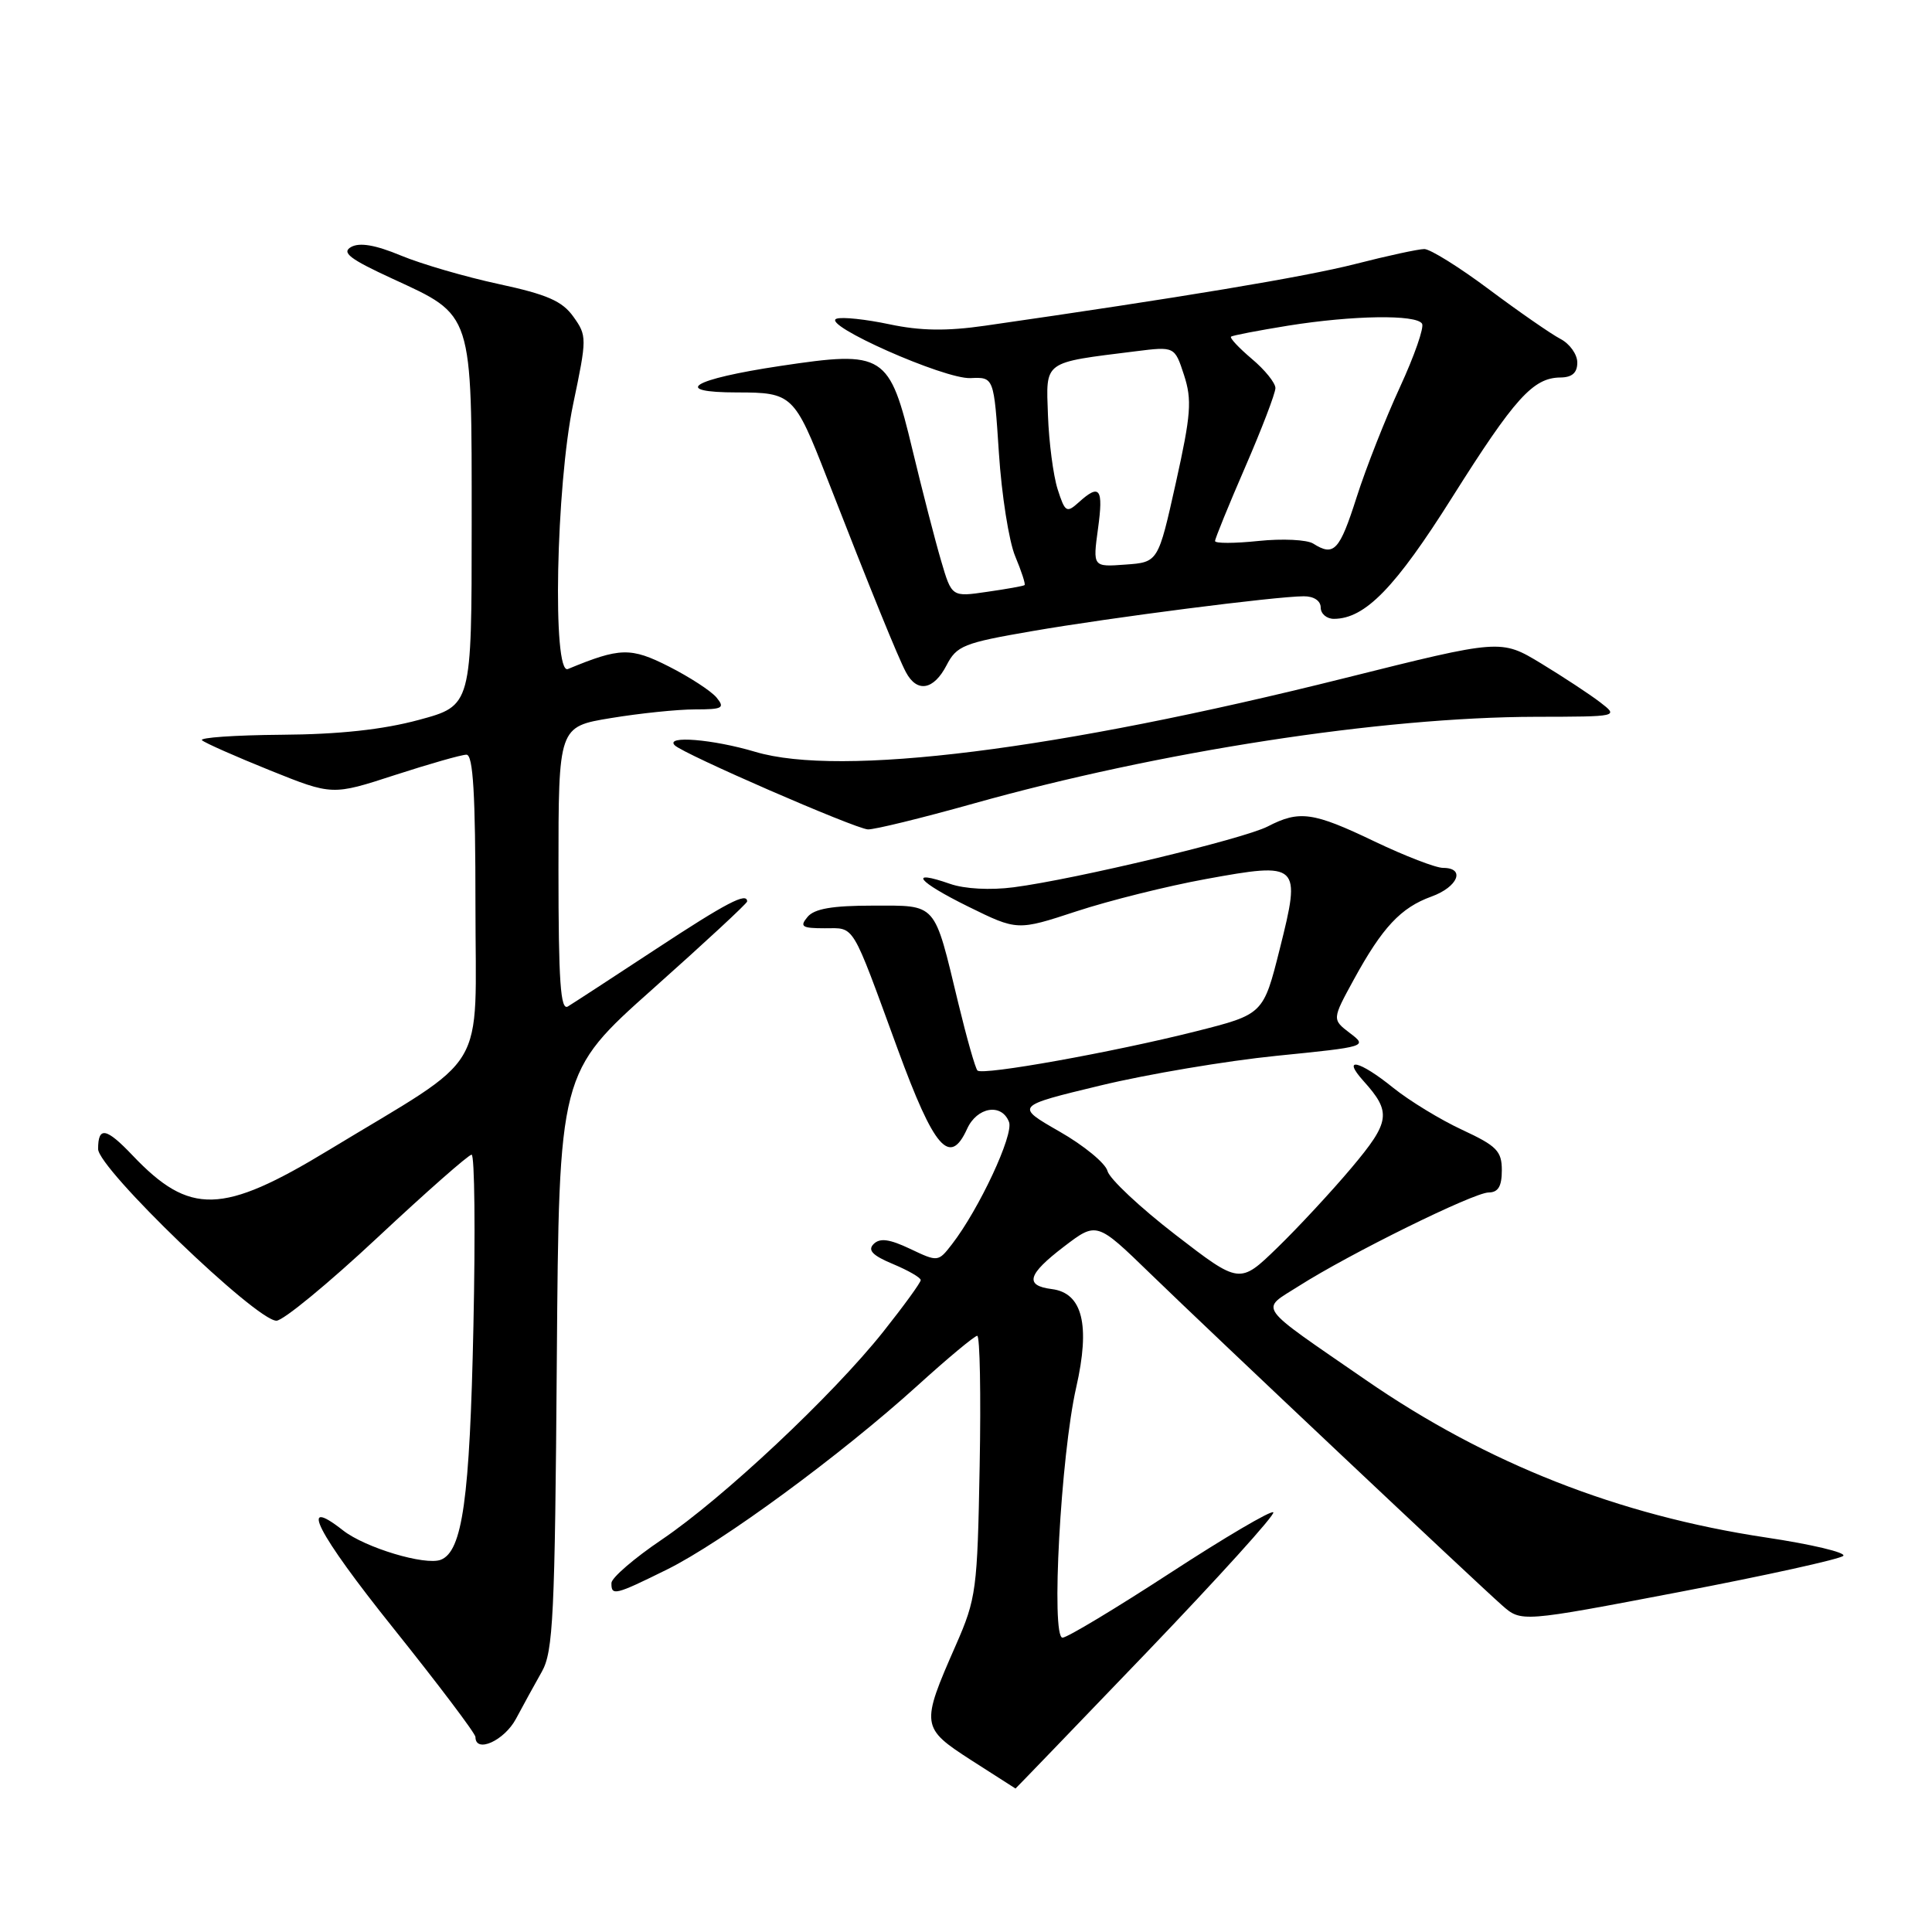 <?xml version="1.0" encoding="UTF-8" standalone="no"?>
<!DOCTYPE svg PUBLIC "-//W3C//DTD SVG 1.1//EN" "http://www.w3.org/Graphics/SVG/1.1/DTD/svg11.dtd" >
<svg xmlns="http://www.w3.org/2000/svg" xmlns:xlink="http://www.w3.org/1999/xlink" version="1.1" viewBox="0 0 256 256">
 <g >
 <path fill="currentColor"
d=" M 151.93 218.96 C 161.45 209.03 169.01 200.68 168.72 200.39 C 168.43 200.10 162.28 203.72 155.05 208.43 C 147.81 213.14 141.40 217.00 140.79 217.00 C 139.24 217.00 140.56 192.82 142.60 183.85 C 144.49 175.56 143.44 171.32 139.37 170.81 C 135.73 170.35 136.15 168.87 140.97 165.19 C 145.32 161.87 145.32 161.87 152.41 168.75 C 160.77 176.86 195.41 209.51 199.05 212.73 C 201.58 214.95 201.58 214.95 222.52 210.95 C 234.03 208.75 243.81 206.59 244.24 206.16 C 244.67 205.73 240.05 204.63 233.97 203.72 C 214.44 200.78 197.01 193.92 181.00 182.87 C 166.22 172.67 166.95 173.69 172.08 170.42 C 178.80 166.14 195.27 158.02 197.25 158.01 C 198.52 158.00 199.00 157.19 199.00 155.07 C 199.00 152.52 198.33 151.84 193.75 149.71 C 190.86 148.37 186.75 145.86 184.61 144.14 C 180.11 140.50 177.72 139.96 180.68 143.25 C 184.40 147.38 184.22 148.63 179.08 154.74 C 176.41 157.91 171.98 162.68 169.24 165.34 C 164.26 170.17 164.26 170.17 155.75 163.61 C 151.07 160.00 147.02 156.20 146.75 155.17 C 146.49 154.14 143.62 151.78 140.38 149.93 C 134.50 146.56 134.50 146.56 145.79 143.84 C 151.99 142.34 162.51 140.57 169.16 139.90 C 181.12 138.70 181.22 138.67 178.87 136.89 C 176.50 135.08 176.50 135.08 179.39 129.79 C 183.17 122.88 185.61 120.27 189.67 118.80 C 193.19 117.53 194.22 115.00 191.22 115.00 C 190.24 115.00 186.16 113.42 182.14 111.50 C 173.98 107.59 172.18 107.34 167.98 109.51 C 164.76 111.17 142.48 116.51 134.31 117.57 C 131.23 117.97 127.82 117.79 125.90 117.12 C 120.23 115.14 121.55 116.80 128.28 120.12 C 134.80 123.33 134.80 123.33 142.65 120.75 C 146.97 119.33 154.67 117.41 159.77 116.48 C 172.21 114.21 172.42 114.41 169.58 125.72 C 167.40 134.40 167.40 134.40 158.45 136.66 C 147.50 139.42 130.19 142.53 129.52 141.85 C 129.24 141.58 128.10 137.56 126.98 132.93 C 123.72 119.41 124.24 120.00 115.64 120.00 C 110.29 120.00 107.90 120.41 107.00 121.50 C 105.93 122.78 106.26 123.00 109.27 123.00 C 113.33 123.00 112.72 122.00 118.94 138.99 C 123.79 152.23 125.86 154.61 128.15 149.57 C 129.47 146.67 132.73 146.14 133.70 148.67 C 134.35 150.34 129.74 160.21 126.14 164.87 C 124.32 167.22 124.28 167.23 120.60 165.48 C 117.86 164.18 116.59 164.01 115.76 164.84 C 114.94 165.66 115.61 166.36 118.32 167.49 C 120.35 168.34 122.00 169.29 122.00 169.62 C 122.00 169.95 119.76 173.03 117.02 176.48 C 110.30 184.92 95.84 198.49 87.70 204.00 C 84.04 206.47 81.04 209.06 81.02 209.75 C 80.99 211.50 81.48 211.38 88.38 207.97 C 95.66 204.37 111.39 192.82 121.56 183.61 C 125.57 179.97 129.14 177.00 129.49 177.00 C 129.84 177.00 129.99 184.76 129.81 194.25 C 129.51 210.69 129.37 211.80 126.65 218.00 C 121.98 228.62 122.03 228.93 128.70 233.24 C 131.89 235.29 134.53 236.98 134.56 236.99 C 134.59 236.99 142.41 228.88 151.93 218.96 Z  M 68.37 227.75 C 69.32 225.96 70.87 223.15 71.80 221.50 C 73.30 218.85 73.53 214.07 73.78 180.31 C 74.07 142.11 74.07 142.11 86.53 131.01 C 93.39 124.90 99.00 119.70 99.00 119.45 C 99.00 118.18 96.28 119.60 86.85 125.80 C 81.16 129.54 75.94 132.94 75.25 133.36 C 74.27 133.96 74.00 130.07 74.00 115.21 C 74.00 96.29 74.00 96.29 80.94 95.15 C 84.76 94.52 89.77 94.00 92.07 94.00 C 95.76 94.00 96.09 93.82 94.94 92.42 C 94.21 91.55 91.38 89.71 88.64 88.32 C 83.57 85.75 82.15 85.79 75.25 88.65 C 73.17 89.51 73.67 64.43 75.95 53.53 C 77.78 44.80 77.78 44.49 75.98 41.97 C 74.50 39.89 72.50 39.02 66.10 37.64 C 61.68 36.69 55.84 34.99 53.12 33.86 C 49.73 32.45 47.65 32.10 46.52 32.73 C 45.22 33.46 46.34 34.32 51.98 36.92 C 62.74 41.88 62.50 41.13 62.50 69.45 C 62.50 93.50 62.50 93.50 55.50 95.39 C 50.73 96.68 44.93 97.31 37.27 97.36 C 31.10 97.41 26.37 97.74 26.77 98.09 C 27.17 98.45 31.22 100.24 35.76 102.07 C 44.03 105.40 44.03 105.40 52.32 102.70 C 56.89 101.22 61.15 100.00 61.81 100.00 C 62.69 100.00 63.00 105.19 63.00 119.95 C 63.00 142.77 65.04 139.37 43.53 152.41 C 29.45 160.95 25.15 161.07 17.56 153.09 C 14.07 149.42 13.00 149.22 13.00 152.25 C 13.01 154.85 33.94 175.00 36.63 175.00 C 37.52 175.00 43.53 170.05 50.00 164.00 C 56.47 157.95 62.09 153.00 62.49 153.00 C 62.89 153.00 63.00 163.24 62.73 175.75 C 62.25 198.61 61.28 205.57 58.40 206.68 C 56.33 207.47 48.38 205.08 45.46 202.79 C 39.40 198.03 42.02 203.13 52.07 215.68 C 58.08 223.19 63.00 229.70 63.00 230.16 C 63.00 232.37 66.82 230.65 68.37 227.75 Z  M 128.94 106.49 C 153.63 99.56 183.05 95.02 203.49 94.98 C 214.50 94.96 214.50 94.96 212.02 93.05 C 210.65 92.00 207.14 89.69 204.21 87.91 C 198.87 84.68 198.87 84.68 178.19 89.85 C 140.02 99.40 111.35 102.99 100.07 99.62 C 94.46 97.95 88.11 97.43 89.40 98.75 C 90.50 99.89 113.28 109.80 115.00 109.90 C 115.83 109.94 122.10 108.41 128.94 106.49 Z  M 125.42 88.16 C 126.76 85.56 127.69 85.19 136.69 83.64 C 147.20 81.82 169.05 79.02 172.75 79.01 C 174.09 79.00 175.00 79.61 175.00 80.50 C 175.00 81.33 175.79 82.00 176.75 82.00 C 180.88 81.99 184.88 77.88 192.44 65.87 C 200.71 52.75 203.14 50.06 206.75 50.02 C 208.31 50.01 209.00 49.40 209.00 48.04 C 209.00 46.95 207.99 45.54 206.75 44.90 C 205.51 44.25 201.27 41.31 197.32 38.36 C 193.38 35.41 189.51 33.00 188.73 33.00 C 187.96 33.00 183.84 33.89 179.59 34.98 C 172.90 36.69 156.45 39.43 130.51 43.16 C 125.44 43.89 121.96 43.84 117.86 42.97 C 114.74 42.31 111.59 41.97 110.85 42.23 C 108.69 42.96 125.15 50.27 128.60 50.10 C 131.70 49.96 131.70 49.96 132.36 60.03 C 132.72 65.57 133.69 71.73 134.52 73.71 C 135.35 75.69 135.91 77.41 135.76 77.53 C 135.62 77.65 133.39 78.05 130.80 78.42 C 126.11 79.11 126.11 79.11 124.70 74.30 C 123.92 71.66 122.22 65.07 120.92 59.66 C 117.85 46.83 117.20 46.42 103.40 48.49 C 91.67 50.25 88.82 52.00 97.68 52.00 C 104.97 52.00 105.27 52.29 109.58 63.34 C 115.42 78.32 119.00 87.12 120.04 89.07 C 121.51 91.83 123.71 91.45 125.42 88.16 Z  M 145.49 70.06 C 146.23 64.71 145.73 64.03 142.93 66.57 C 141.33 68.01 141.12 67.88 140.14 64.82 C 139.56 62.99 138.99 58.59 138.86 55.03 C 138.60 47.74 138.12 48.09 150.46 46.55 C 155.65 45.90 155.65 45.90 156.89 49.70 C 157.96 52.99 157.82 54.92 155.80 64.00 C 153.46 74.50 153.46 74.50 149.13 74.81 C 144.80 75.13 144.80 75.13 145.49 70.06 Z  M 174.01 72.03 C 173.19 71.51 169.92 71.35 166.76 71.68 C 163.59 72.01 161.00 72.02 161.00 71.69 C 161.00 71.37 162.80 66.95 165.00 61.88 C 167.20 56.81 169.00 52.10 169.00 51.42 C 169.00 50.74 167.59 48.99 165.87 47.55 C 164.16 46.10 162.92 44.78 163.12 44.61 C 163.33 44.44 166.74 43.79 170.69 43.15 C 179.26 41.78 187.67 41.65 188.43 42.89 C 188.73 43.37 187.41 47.16 185.50 51.30 C 183.59 55.44 181.00 62.00 179.76 65.89 C 177.49 72.99 176.76 73.77 174.01 72.03 Z "/>
</g>
</svg>